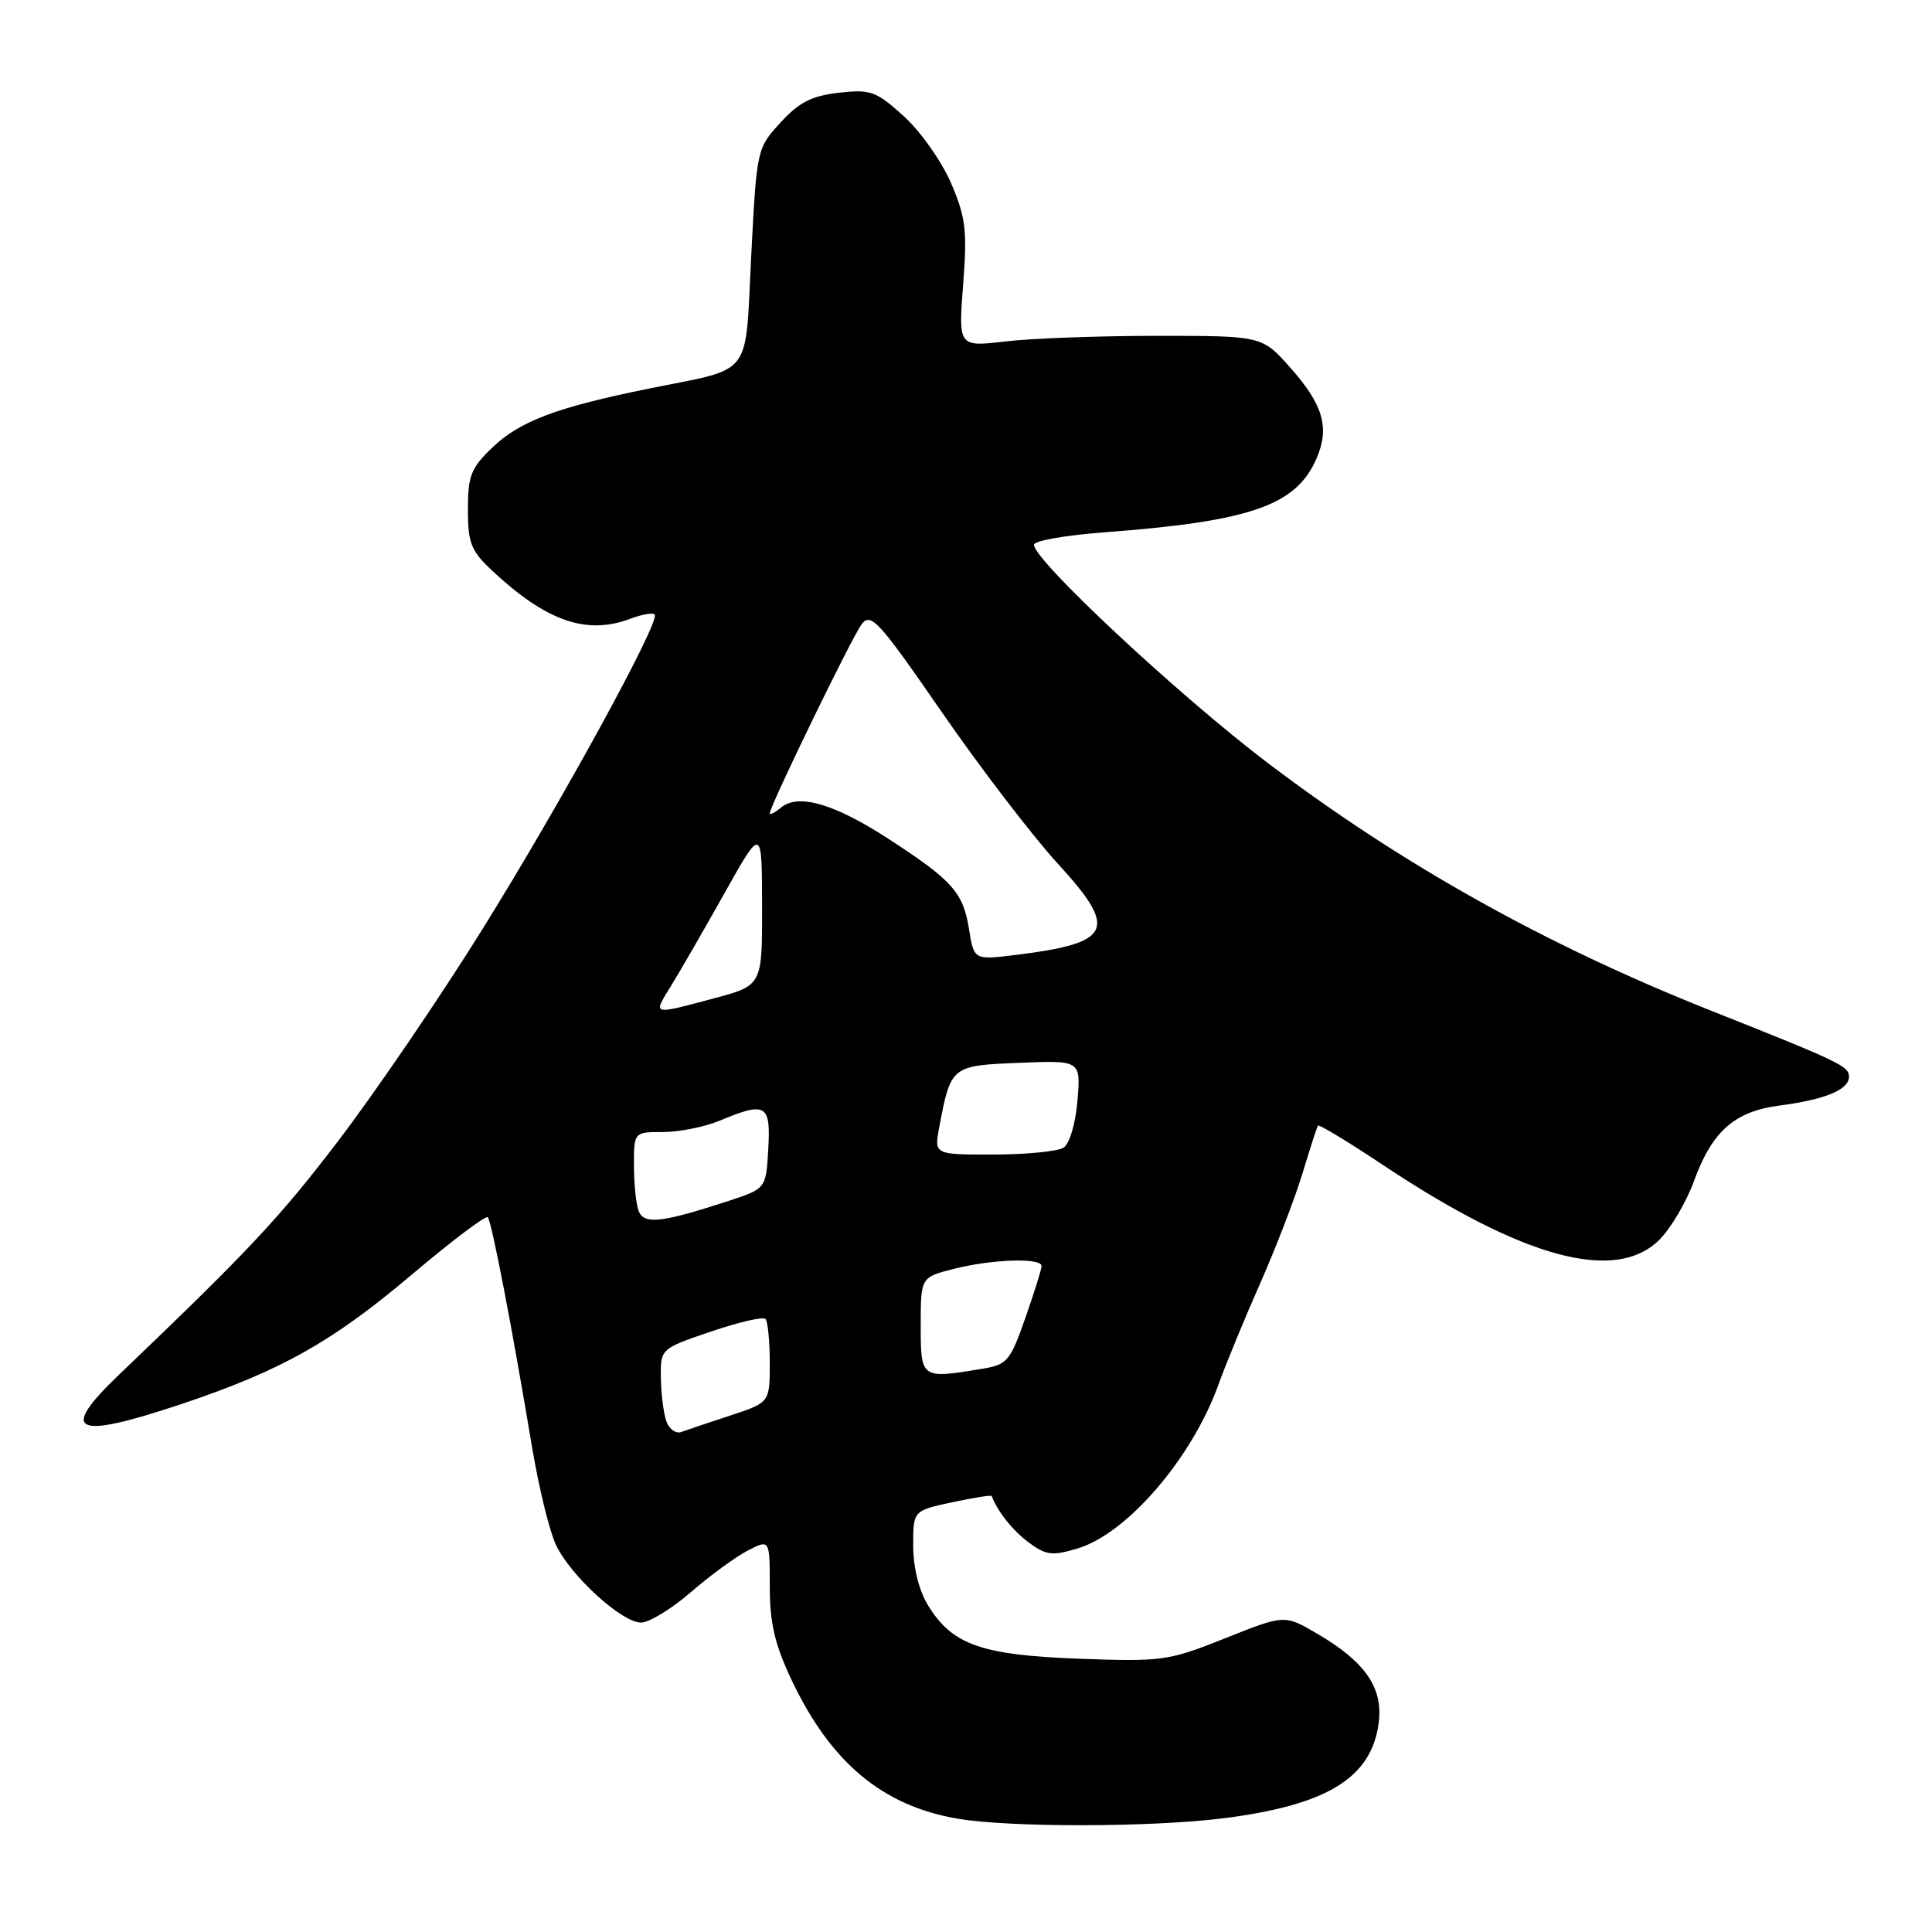 <?xml version="1.0" encoding="UTF-8" standalone="no"?>
<!DOCTYPE svg PUBLIC "-//W3C//DTD SVG 1.1//EN" "http://www.w3.org/Graphics/SVG/1.1/DTD/svg11.dtd" >
<svg xmlns="http://www.w3.org/2000/svg" xmlns:xlink="http://www.w3.org/1999/xlink" version="1.1" viewBox="0 0 256 256">
 <g >
 <path fill="currentColor"
d=" M 162.02 240.94 C 175.81 239.21 181.71 235.61 182.68 228.33 C 183.30 223.66 180.94 220.22 174.53 216.47 C 170.21 213.94 170.21 213.94 162.36 217.07 C 154.82 220.08 154.03 220.19 143.00 219.79 C 130.03 219.31 126.16 217.94 122.96 212.70 C 121.76 210.74 121.01 207.70 121.00 204.83 C 121.00 200.17 121.00 200.17 126.15 199.06 C 128.98 198.46 131.34 198.08 131.40 198.23 C 132.20 200.31 134.17 202.78 136.29 204.37 C 138.60 206.09 139.41 206.19 142.78 205.18 C 149.34 203.22 157.92 193.25 161.44 183.50 C 162.43 180.75 164.93 174.68 167.00 170.00 C 169.07 165.32 171.58 158.80 172.58 155.50 C 173.58 152.20 174.50 149.34 174.64 149.15 C 174.77 148.95 178.67 151.31 183.30 154.40 C 201.90 166.77 214.10 170.06 219.90 164.25 C 221.41 162.74 223.46 159.25 224.46 156.50 C 226.85 149.92 229.82 147.28 235.73 146.50 C 241.85 145.70 245.00 144.40 245.00 142.67 C 245.00 141.28 243.91 140.75 226.65 133.89 C 204.80 125.21 185.72 114.54 168.00 101.11 C 156.22 92.18 137.00 74.25 137.00 72.18 C 137.00 71.66 141.16 70.93 146.25 70.54 C 165.78 69.08 171.79 66.98 174.48 60.67 C 176.20 56.64 175.31 53.61 171.00 48.75 C 167.23 44.50 167.23 44.50 153.37 44.50 C 145.74 44.50 136.69 44.83 133.25 45.24 C 126.99 45.97 126.99 45.97 127.62 37.72 C 128.18 30.52 127.97 28.81 126.01 24.24 C 124.77 21.37 121.96 17.39 119.75 15.39 C 116.08 12.07 115.35 11.81 111.15 12.29 C 107.57 12.69 105.88 13.55 103.42 16.24 C 100.29 19.65 100.27 19.76 99.54 33.90 C 98.70 50.29 99.95 48.66 85.98 51.49 C 73.73 53.98 68.92 55.79 65.25 59.29 C 62.41 62.00 62.00 63.04 62.00 67.50 C 62.00 71.97 62.40 72.99 65.25 75.65 C 72.41 82.34 77.75 84.19 83.57 81.97 C 85.06 81.41 86.49 81.16 86.75 81.42 C 87.58 82.24 74.09 106.85 63.69 123.50 C 58.20 132.30 49.76 144.68 44.94 151.01 C 37.09 161.33 33.04 165.64 15.82 182.11 C 7.72 189.85 9.77 190.82 24.08 186.03 C 37.28 181.60 44.00 177.83 54.58 168.88 C 59.84 164.44 64.36 161.02 64.63 161.29 C 65.14 161.81 67.84 175.80 70.54 191.99 C 71.42 197.20 72.82 202.93 73.67 204.71 C 75.61 208.81 82.39 215.00 84.94 215.00 C 86.01 215.00 88.97 213.19 91.52 210.99 C 94.07 208.78 97.47 206.29 99.08 205.46 C 102.00 203.95 102.00 203.95 102.00 210.22 C 102.00 215.06 102.66 217.89 104.87 222.57 C 110.07 233.56 116.95 239.30 126.92 240.99 C 133.84 242.16 152.49 242.13 162.02 240.94 Z  M 88.33 188.42 C 87.95 187.44 87.61 184.85 87.57 182.68 C 87.50 178.72 87.50 178.72 94.17 176.45 C 97.85 175.20 101.11 174.44 101.42 174.76 C 101.74 175.07 102.00 177.70 102.00 180.59 C 102.00 185.84 102.00 185.84 96.75 187.57 C 93.86 188.51 90.94 189.50 90.26 189.75 C 89.58 190.00 88.71 189.40 88.33 188.42 Z  M 122.00 175.62 C 122.00 169.24 122.00 169.24 126.44 168.12 C 131.51 166.84 138.00 166.64 138.01 167.75 C 138.02 168.16 137.05 171.26 135.86 174.64 C 133.85 180.38 133.47 180.83 130.10 181.38 C 122.02 182.72 122.00 182.70 122.00 175.62 Z  M 84.63 160.47 C 84.28 159.57 84.00 156.85 84.00 154.42 C 84.00 150.00 84.00 150.00 87.88 150.00 C 90.01 150.00 93.37 149.32 95.35 148.50 C 101.50 145.93 102.14 146.31 101.80 152.25 C 101.50 157.50 101.50 157.50 96.50 159.14 C 87.69 162.02 85.32 162.29 84.63 160.47 Z  M 124.45 149.39 C 125.98 141.24 126.05 141.19 135.05 140.83 C 143.21 140.50 143.21 140.50 142.77 145.84 C 142.51 148.93 141.72 151.56 140.91 152.08 C 140.13 152.57 135.96 152.98 131.64 152.98 C 123.78 153.00 123.78 153.00 124.45 149.39 Z  M 88.88 130.69 C 90.01 128.87 93.19 123.36 95.95 118.44 C 100.96 109.50 100.96 109.50 100.98 120.04 C 101.00 130.58 101.00 130.58 94.59 132.29 C 86.31 134.50 86.50 134.55 88.88 130.69 Z  M 128.41 123.17 C 127.63 118.27 126.24 116.69 117.88 111.25 C 110.63 106.52 105.80 105.09 103.50 107.00 C 102.68 107.68 102.00 108.03 102.00 107.77 C 102.00 106.81 112.87 84.44 114.17 82.72 C 115.39 81.11 116.41 82.22 124.80 94.37 C 129.90 101.75 136.81 110.77 140.14 114.41 C 148.19 123.19 147.41 124.93 134.71 126.52 C 129.06 127.22 129.06 127.22 128.41 123.17 Z "/>
</g>
</svg>